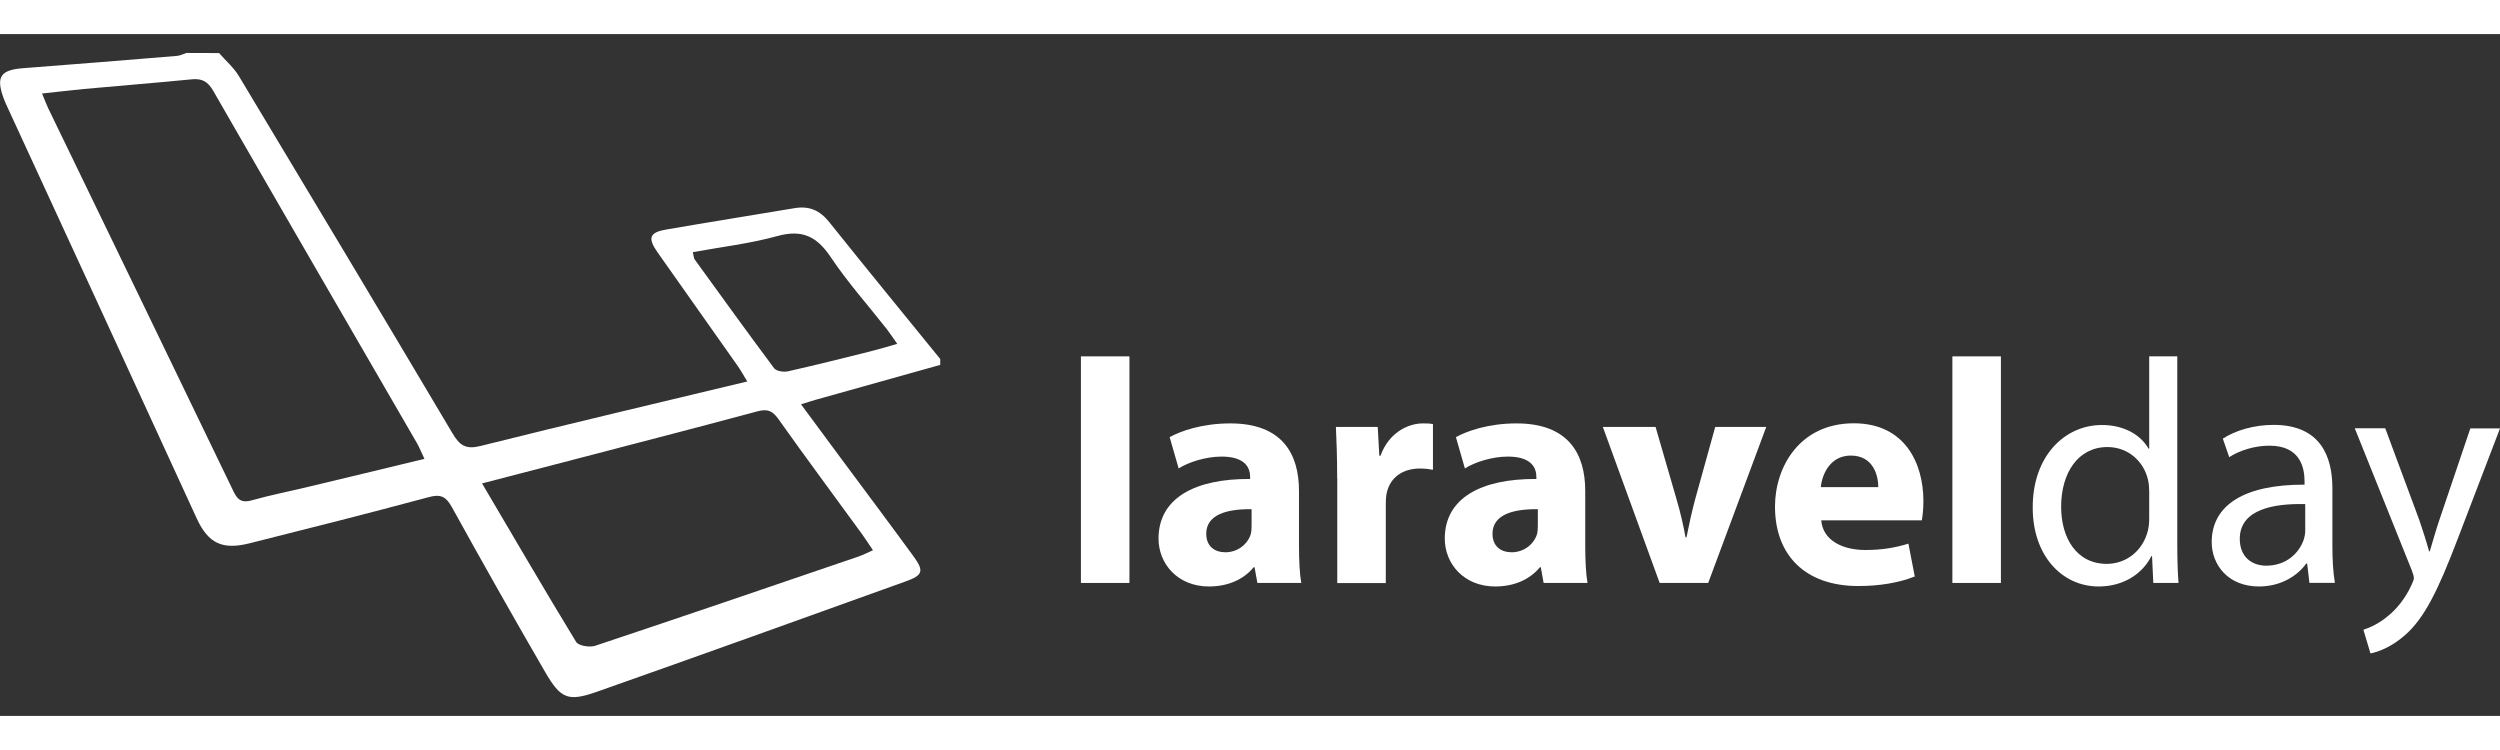 <?xml version="1.0" encoding="utf-8"?>
<!-- Generator: Adobe Illustrator 24.1.0, SVG Export Plug-In . SVG Version: 6.00 Build 0)  -->
<svg version="1.1" id="Livello_1" xmlns="http://www.w3.org/2000/svg" xmlns:xlink="http://www.w3.org/1999/xlink" x="0px" y="0px"
	 viewBox="0 0 220 60" style="enable-background:new 0 0 220 60;" xml:space="preserve" width="200px" height="60px">
<rect x="0" y="0" width="220" height="60" fill="#333333" stroke="none"/>
<style type="text/css">
	.st0{fill:#FFFFFF;}
</style>
<g>
	<path class="st0" d="M19.28,1.67c0.59,0.68,1.3,1.28,1.75,2.04c6.29,10.46,12.57,20.94,18.8,31.44c0.62,1.04,1.15,1.42,2.44,1.1
		c7.74-1.94,15.5-3.76,23.49-5.68c-0.32-0.52-0.55-0.95-0.83-1.35c-2.35-3.34-4.71-6.68-7.07-10.02c-0.88-1.25-0.71-1.75,0.76-2
		c3.76-0.65,7.53-1.25,11.29-1.88c1.29-0.22,2.23,0.18,3.06,1.22c3.23,4.04,6.51,8.04,9.77,12.05c0,0.17,0,0.35,0,0.52
		c-3.63,1.02-7.26,2.03-10.89,3.05c-0.4,0.11-0.79,0.24-1.36,0.42c1.22,1.65,2.33,3.14,3.43,4.64c2.15,2.9,4.32,5.79,6.45,8.71
		c0.96,1.31,0.87,1.69-0.69,2.24c-9.03,3.25-18.06,6.5-27.11,9.69c-2.57,0.91-3.22,0.65-4.59-1.71c-2.79-4.81-5.53-9.66-8.22-14.53
		c-0.52-0.93-0.98-1.16-2.04-0.87c-5.24,1.41-10.5,2.74-15.76,4.06c-2.39,0.6-3.63,0.01-4.64-2.17C11.8,30.6,6.25,18.56,0.7,6.53
		C0.55,6.22,0.41,5.9,0.29,5.57c-0.65-1.83-0.22-2.42,1.75-2.57c4.51-0.34,9.02-0.71,13.52-1.08c0.29-0.02,0.56-0.17,0.85-0.26
		C17.36,1.67,18.32,1.67,19.28,1.67z M37.35,37.38c-0.29-0.61-0.44-1-0.65-1.37C30.71,25.67,24.71,15.33,18.75,4.97
		c-0.46-0.79-0.97-1.08-1.87-0.99c-3.16,0.31-6.32,0.56-9.48,0.85c-1.19,0.11-2.37,0.26-3.7,0.4C3.94,5.8,4.07,6.16,4.23,6.5
		c5.45,11.26,10.91,22.52,16.34,33.79c0.38,0.78,0.78,0.97,1.62,0.73c1.63-0.46,3.29-0.78,4.94-1.18
		C30.46,39.05,33.78,38.24,37.35,37.38z M42.42,39.54c2.82,4.78,5.5,9.39,8.28,13.95c0.21,0.34,1.18,0.5,1.67,0.34
		c7.74-2.58,15.46-5.22,23.19-7.86c0.38-0.13,0.74-0.32,1.26-0.55c-0.4-0.59-0.67-1.02-0.97-1.43c-2.46-3.38-4.95-6.73-7.37-10.14
		c-0.52-0.73-0.98-0.88-1.83-0.65c-5.91,1.59-11.84,3.11-17.76,4.66C46.8,38.41,44.71,38.94,42.42,39.54z M60.97,19.19
		c0.08,0.32,0.07,0.51,0.16,0.64c2.32,3.2,4.63,6.41,6.99,9.57c0.19,0.26,0.83,0.36,1.2,0.28c2.41-0.54,4.8-1.14,7.2-1.74
		c0.76-0.19,1.52-0.42,2.44-0.68c-0.41-0.57-0.64-0.94-0.9-1.27c-1.66-2.12-3.47-4.14-4.96-6.37c-1.23-1.84-2.54-2.45-4.72-1.84
		C65.98,18.44,63.48,18.73,60.97,19.19z"/>
	<g>
		<path class="st0" d="M95.12,28.36h4.27V48.3h-4.27V28.36z"/>
		<path class="st0" d="M110.65,48.3l-0.25-1.38h-0.08c-0.9,1.1-2.3,1.69-3.93,1.69c-2.78,0-4.44-2.02-4.44-4.21
			c0-3.57,3.2-5.28,8.06-5.25v-0.2c0-0.73-0.39-1.77-2.5-1.77c-1.4,0-2.89,0.48-3.79,1.04l-0.79-2.75c0.95-0.53,2.84-1.21,5.34-1.21
			c4.58,0,6.04,2.7,6.04,5.93v4.77c0,1.32,0.06,2.58,0.2,3.34H110.65z M110.14,41.81c-2.25-0.03-3.99,0.51-3.99,2.16
			c0,1.1,0.73,1.63,1.69,1.63c1.07,0,1.94-0.7,2.22-1.57c0.06-0.22,0.08-0.48,0.08-0.73V41.81z"/>
		<path class="st0" d="M117.67,39.09c0-2.02-0.06-3.34-0.11-4.52h3.68l0.14,2.53h0.11c0.7-1.99,2.39-2.84,3.71-2.84
			c0.39,0,0.59,0,0.9,0.06v4.02c-0.31-0.06-0.67-0.11-1.15-0.11c-1.57,0-2.64,0.84-2.92,2.16c-0.06,0.28-0.08,0.62-0.08,0.95v6.97
			h-4.27V39.09z"/>
		<path class="st0" d="M135.84,48.3l-0.25-1.38h-0.08c-0.9,1.1-2.3,1.69-3.93,1.69c-2.78,0-4.44-2.02-4.44-4.21
			c0-3.57,3.2-5.28,8.06-5.25v-0.2c0-0.73-0.39-1.77-2.5-1.77c-1.4,0-2.89,0.48-3.79,1.04l-0.79-2.75c0.95-0.53,2.84-1.21,5.34-1.21
			c4.58,0,6.04,2.7,6.04,5.93v4.77c0,1.32,0.06,2.58,0.2,3.34H135.84z M135.33,41.81c-2.25-0.03-3.99,0.51-3.99,2.16
			c0,1.1,0.73,1.63,1.69,1.63c1.07,0,1.94-0.7,2.22-1.57c0.06-0.22,0.08-0.48,0.08-0.73V41.81z"/>
		<path class="st0" d="M145.69,34.57l1.85,6.38c0.34,1.15,0.59,2.25,0.79,3.34h0.08c0.22-1.12,0.45-2.16,0.76-3.34l1.77-6.38h4.49
			l-5.11,13.73h-4.27l-5-13.73H145.69z"/>
		<path class="st0" d="M160.27,42.79c0.14,1.77,1.88,2.61,3.88,2.61c1.46,0,2.64-0.2,3.79-0.56l0.56,2.89
			c-1.4,0.56-3.12,0.84-4.97,0.84c-4.66,0-7.33-2.7-7.33-6.99c0-3.48,2.16-7.33,6.94-7.33c4.44,0,6.12,3.45,6.12,6.85
			c0,0.73-0.08,1.38-0.14,1.69H160.27z M165.29,39.87c0-1.04-0.45-2.78-2.42-2.78c-1.8,0-2.53,1.63-2.64,2.78H165.29z"/>
		<path class="st0" d="M171.81,28.36h4.27V48.3h-4.27V28.36z"/>
		<path class="st0" d="M191.6,28.36v16.43c0,1.21,0.03,2.58,0.11,3.51h-2.22l-0.11-2.36h-0.06c-0.76,1.52-2.42,2.67-4.63,2.67
			c-3.29,0-5.81-2.78-5.81-6.91c-0.03-4.52,2.78-7.3,6.09-7.3c2.08,0,3.48,0.98,4.1,2.08h0.06v-8.12H191.6z M189.13,40.24
			c0-0.31-0.03-0.73-0.11-1.04c-0.37-1.57-1.71-2.86-3.57-2.86c-2.56,0-4.07,2.25-4.07,5.25c0,2.75,1.35,5.03,4.02,5.03
			c1.66,0,3.17-1.1,3.62-2.95c0.08-0.34,0.11-0.67,0.11-1.07V40.24z"/>
		<path class="st0" d="M203.23,48.3l-0.2-1.71h-0.08c-0.76,1.07-2.22,2.02-4.16,2.02c-2.75,0-4.16-1.94-4.16-3.9
			c0-3.29,2.92-5.08,8.17-5.06v-0.28c0-1.12-0.31-3.15-3.09-3.15c-1.26,0-2.58,0.39-3.54,1.01l-0.56-1.63
			c1.12-0.73,2.75-1.21,4.47-1.21c4.16,0,5.17,2.84,5.17,5.56v5.08c0,1.18,0.06,2.33,0.22,3.26H203.23z M202.86,41.36
			c-2.7-0.06-5.76,0.42-5.76,3.06c0,1.6,1.07,2.36,2.33,2.36c1.77,0,2.89-1.12,3.29-2.27c0.08-0.25,0.14-0.53,0.14-0.79V41.36z"/>
		<path class="st0" d="M209.91,34.71l2.98,8.03c0.31,0.9,0.65,1.97,0.87,2.78h0.06c0.25-0.81,0.53-1.85,0.87-2.84l2.7-7.98h2.61
			l-3.71,9.69c-1.77,4.66-2.98,7.05-4.66,8.51c-1.21,1.07-2.42,1.49-3.03,1.6l-0.62-2.08c0.62-0.2,1.43-0.59,2.16-1.21
			c0.67-0.53,1.52-1.49,2.08-2.75c0.11-0.25,0.2-0.45,0.2-0.59c0-0.14-0.06-0.34-0.17-0.65l-5.03-12.53H209.91z"/>
	</g>
</g>
</svg>
